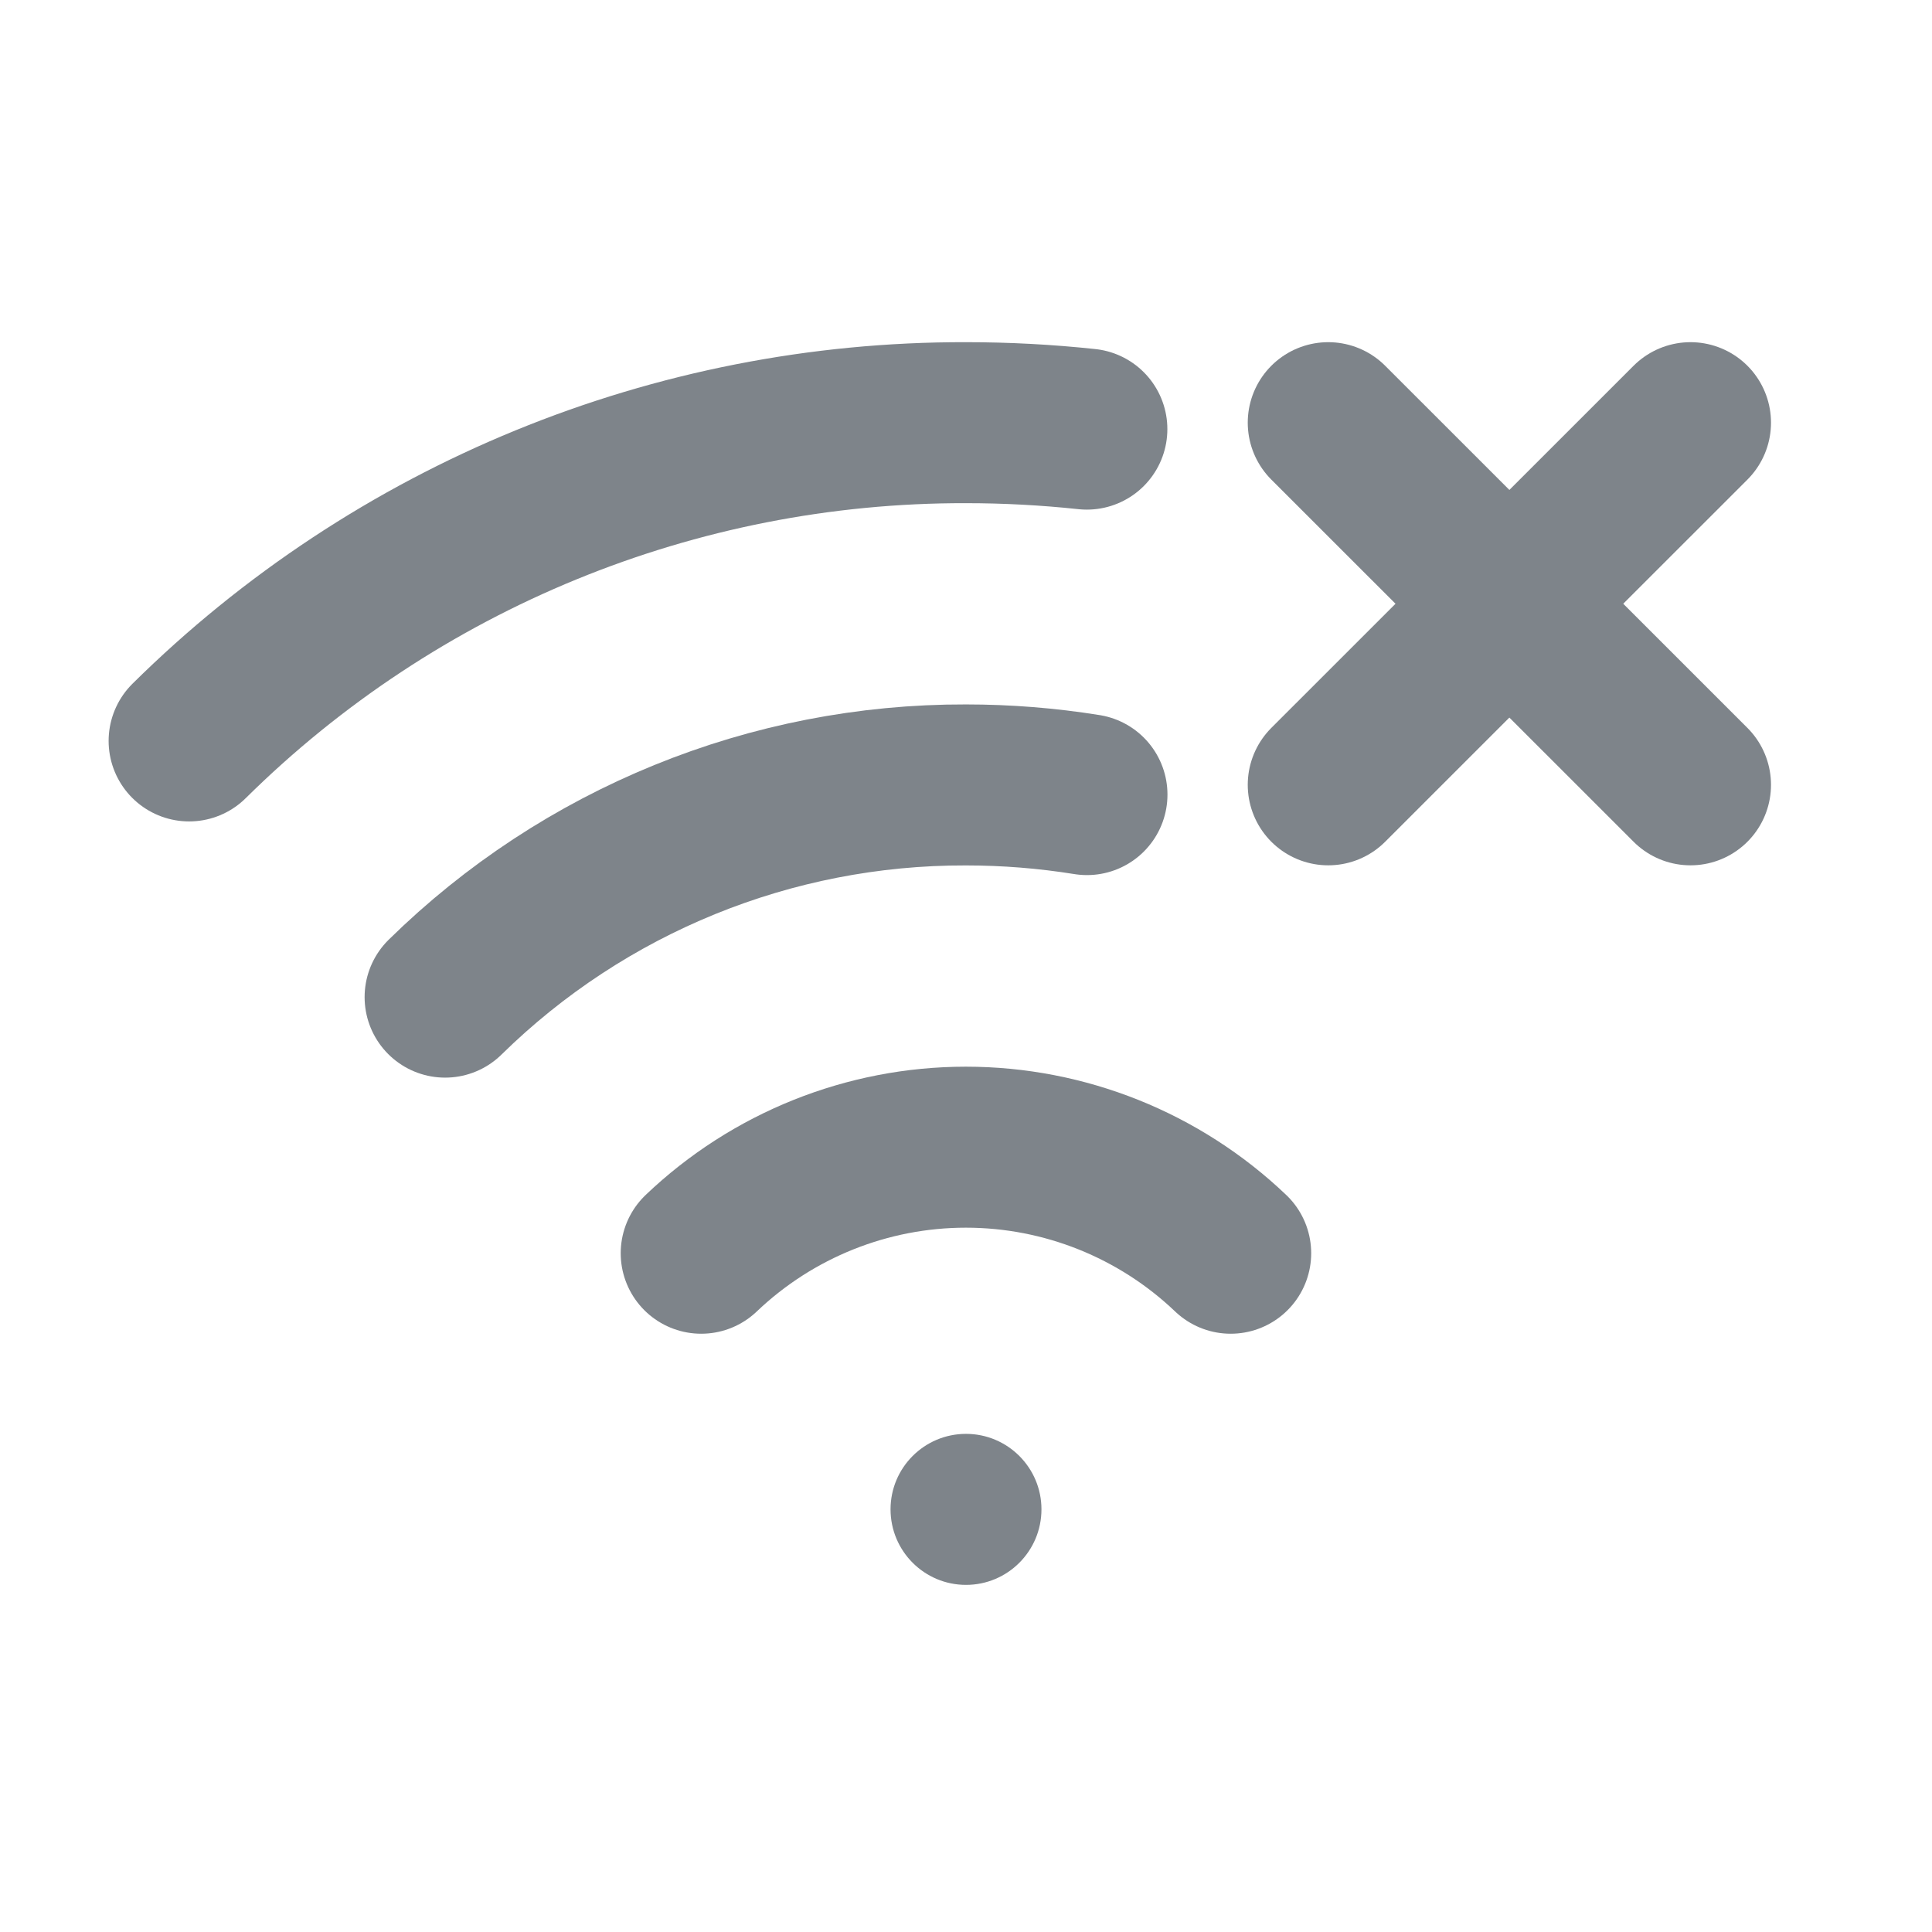 <svg width="18" height="18" viewBox="0 0 18 18" fill="none" xmlns="http://www.w3.org/2000/svg">
<path d="M6.533 11.676C7.198 11.042 8.081 10.688 8.999 10.688C9.918 10.688 10.801 11.042 11.466 11.676" stroke="#7E848A" stroke-width="1.5" stroke-linecap="round" stroke-linejoin="round"/>
<path d="M15.75 3.938L12.375 7.312" stroke="#7E848A" stroke-width="1.5" stroke-linecap="round" stroke-linejoin="round"/>
<path d="M15.75 7.312L12.375 3.938" stroke="#7E848A" stroke-width="1.5" stroke-linecap="round" stroke-linejoin="round"/>
<path d="M1.762 6.903C3.688 4.998 6.29 3.932 8.999 3.938C9.376 3.938 9.752 3.958 10.126 3.998" stroke="#7E848A" stroke-width="1.5" stroke-linecap="round" stroke-linejoin="round"/>
<path d="M4.147 9.29C5.442 8.018 7.185 7.308 8.999 7.313C9.377 7.313 9.754 7.343 10.127 7.403" stroke="#7E848A" stroke-width="1.5" stroke-linecap="round" stroke-linejoin="round"/>
<path d="M9 14.766C9.388 14.766 9.703 14.451 9.703 14.062C9.703 13.674 9.388 13.359 9 13.359C8.612 13.359 8.297 13.674 8.297 14.062C8.297 14.451 8.612 14.766 9 14.766Z" fill="#7E848A"/>
</svg>
